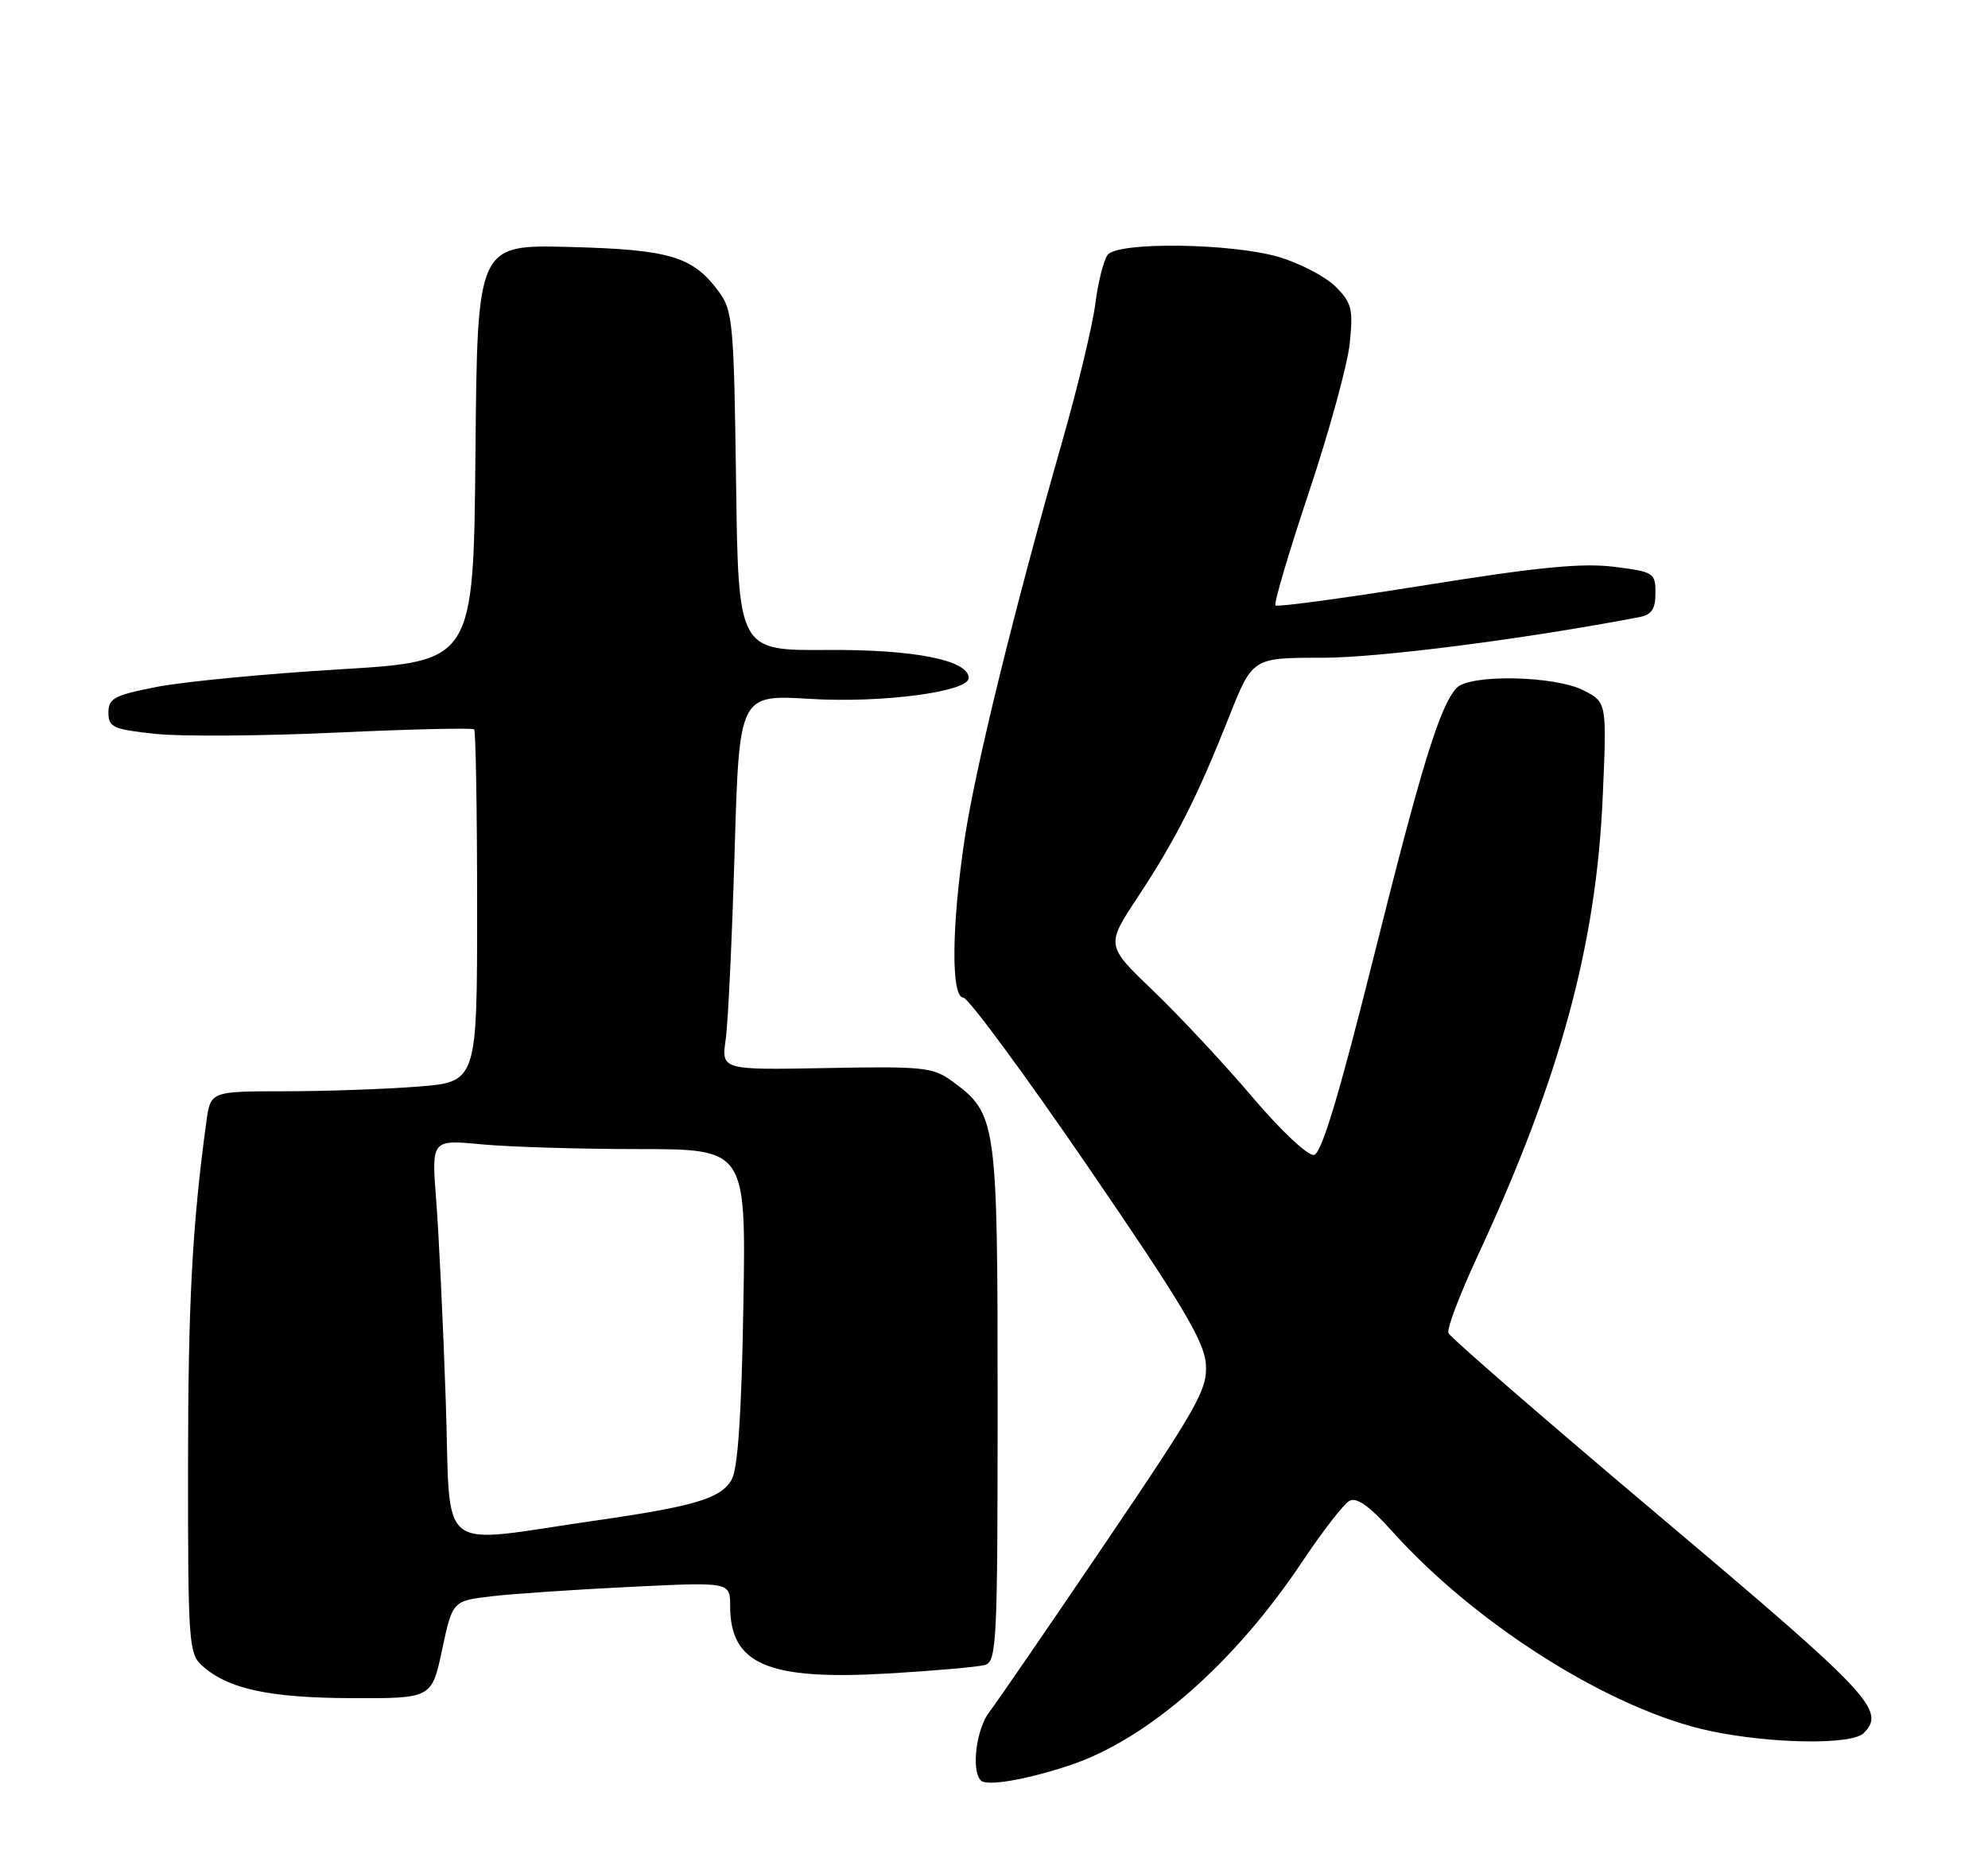 <?xml version="1.0" encoding="UTF-8" standalone="no"?>
<!DOCTYPE svg PUBLIC "-//W3C//DTD SVG 1.1//EN" "http://www.w3.org/Graphics/SVG/1.1/DTD/svg11.dtd" >
<svg xmlns="http://www.w3.org/2000/svg" xmlns:xlink="http://www.w3.org/1999/xlink" version="1.1" viewBox="0 0 275 256">
 <g >
 <path fill="currentColor"
d=" M 147.98 244.25 C 158.71 240.69 170.76 230.14 180.11 216.12 C 182.91 211.93 185.85 208.13 186.64 207.68 C 187.66 207.10 189.38 208.32 192.64 211.94 C 204.29 224.90 222.97 236.62 236.56 239.50 C 245.03 241.29 256.15 241.45 257.80 239.80 C 260.91 236.69 258.84 234.48 229.82 210.00 C 213.85 196.53 200.59 185.03 200.36 184.44 C 200.12 183.86 201.94 179.07 204.39 173.80 C 215.77 149.27 220.80 130.84 221.70 110.35 C 222.28 97.19 222.28 97.19 219.07 95.53 C 215.09 93.48 203.27 93.25 201.49 95.19 C 199.16 97.73 196.68 105.78 190.00 132.50 C 185.22 151.61 182.81 159.59 181.77 159.80 C 180.94 159.96 177.22 156.48 173.25 151.80 C 169.37 147.23 163.22 140.64 159.59 137.15 C 152.97 130.81 152.97 130.81 157.37 124.15 C 162.63 116.19 165.62 110.28 169.99 99.25 C 173.25 91.00 173.25 91.00 182.88 91.01 C 190.71 91.01 210.71 88.45 226.75 85.39 C 228.47 85.06 229.00 84.28 229.00 82.05 C 229.00 79.26 228.77 79.11 223.25 78.42 C 218.86 77.87 212.69 78.47 197.19 80.96 C 186.02 82.75 176.68 84.02 176.43 83.77 C 176.19 83.52 178.27 76.46 181.07 68.08 C 183.87 59.70 186.41 50.44 186.71 47.51 C 187.20 42.75 186.99 41.90 184.75 39.66 C 183.37 38.28 179.85 36.44 176.94 35.57 C 170.42 33.64 154.71 33.42 153.23 35.25 C 152.68 35.94 151.91 38.98 151.52 42.00 C 151.14 45.02 149.08 53.58 146.96 61.00 C 140.27 84.44 134.93 106.17 133.45 116.00 C 131.63 128.06 131.54 137.99 133.25 138.03 C 133.94 138.05 141.70 148.58 150.50 161.43 C 163.40 180.26 166.56 185.54 166.80 188.66 C 167.07 192.19 165.83 194.40 152.89 213.52 C 145.08 225.06 137.86 235.57 136.85 236.88 C 135.04 239.22 134.33 244.99 135.68 246.35 C 136.51 247.18 141.98 246.25 147.98 244.25 Z  M 61.16 228.25 C 62.60 221.50 62.60 221.50 68.05 220.86 C 71.05 220.51 79.69 219.93 87.25 219.56 C 101.00 218.89 101.00 218.89 101.00 222.22 C 101.00 230.29 106.22 232.52 122.86 231.55 C 129.26 231.17 135.29 230.64 136.25 230.37 C 137.87 229.90 138.00 227.31 138.00 194.18 C 138.00 154.89 137.89 154.12 131.67 149.57 C 129.06 147.67 127.67 147.52 114.31 147.78 C 99.78 148.05 99.78 148.05 100.39 143.78 C 100.72 141.42 101.27 129.73 101.62 117.80 C 102.26 96.10 102.26 96.10 112.08 96.70 C 121.99 97.30 134.00 95.72 134.00 93.81 C 134.00 91.34 126.44 89.84 114.41 89.93 C 102.13 90.02 102.13 90.02 101.82 66.58 C 101.52 44.64 101.37 42.96 99.41 40.32 C 95.82 35.47 92.65 34.53 78.77 34.17 C 66.03 33.84 66.03 33.84 65.77 62.67 C 65.50 91.50 65.50 91.50 47.00 92.61 C 36.83 93.22 25.46 94.31 21.75 95.03 C 15.81 96.19 15.00 96.61 15.00 98.59 C 15.00 100.62 15.63 100.91 21.48 101.54 C 25.05 101.92 36.34 101.84 46.57 101.36 C 56.80 100.89 65.36 100.69 65.59 100.92 C 65.81 101.15 66.00 112.22 66.00 125.52 C 66.00 149.70 66.00 149.70 57.75 150.35 C 53.21 150.70 44.92 150.99 39.31 150.99 C 29.12 151.00 29.12 151.00 28.54 155.25 C 26.58 169.63 26.02 180.33 26.01 203.10 C 26.00 227.13 26.12 228.80 27.93 230.44 C 31.51 233.68 37.15 234.91 48.61 234.96 C 59.72 235.00 59.72 235.00 61.16 228.25 Z  M 61.66 193.76 C 61.30 183.17 60.70 170.72 60.34 166.09 C 59.68 157.68 59.68 157.68 66.59 158.33 C 70.39 158.69 80.18 158.99 88.35 158.99 C 103.20 159.00 103.20 159.00 102.83 180.75 C 102.58 195.67 102.07 203.20 101.21 204.72 C 99.75 207.32 96.12 208.41 82.50 210.37 C 59.90 213.61 62.41 215.60 61.66 193.76 Z "/>
</g>
</svg>